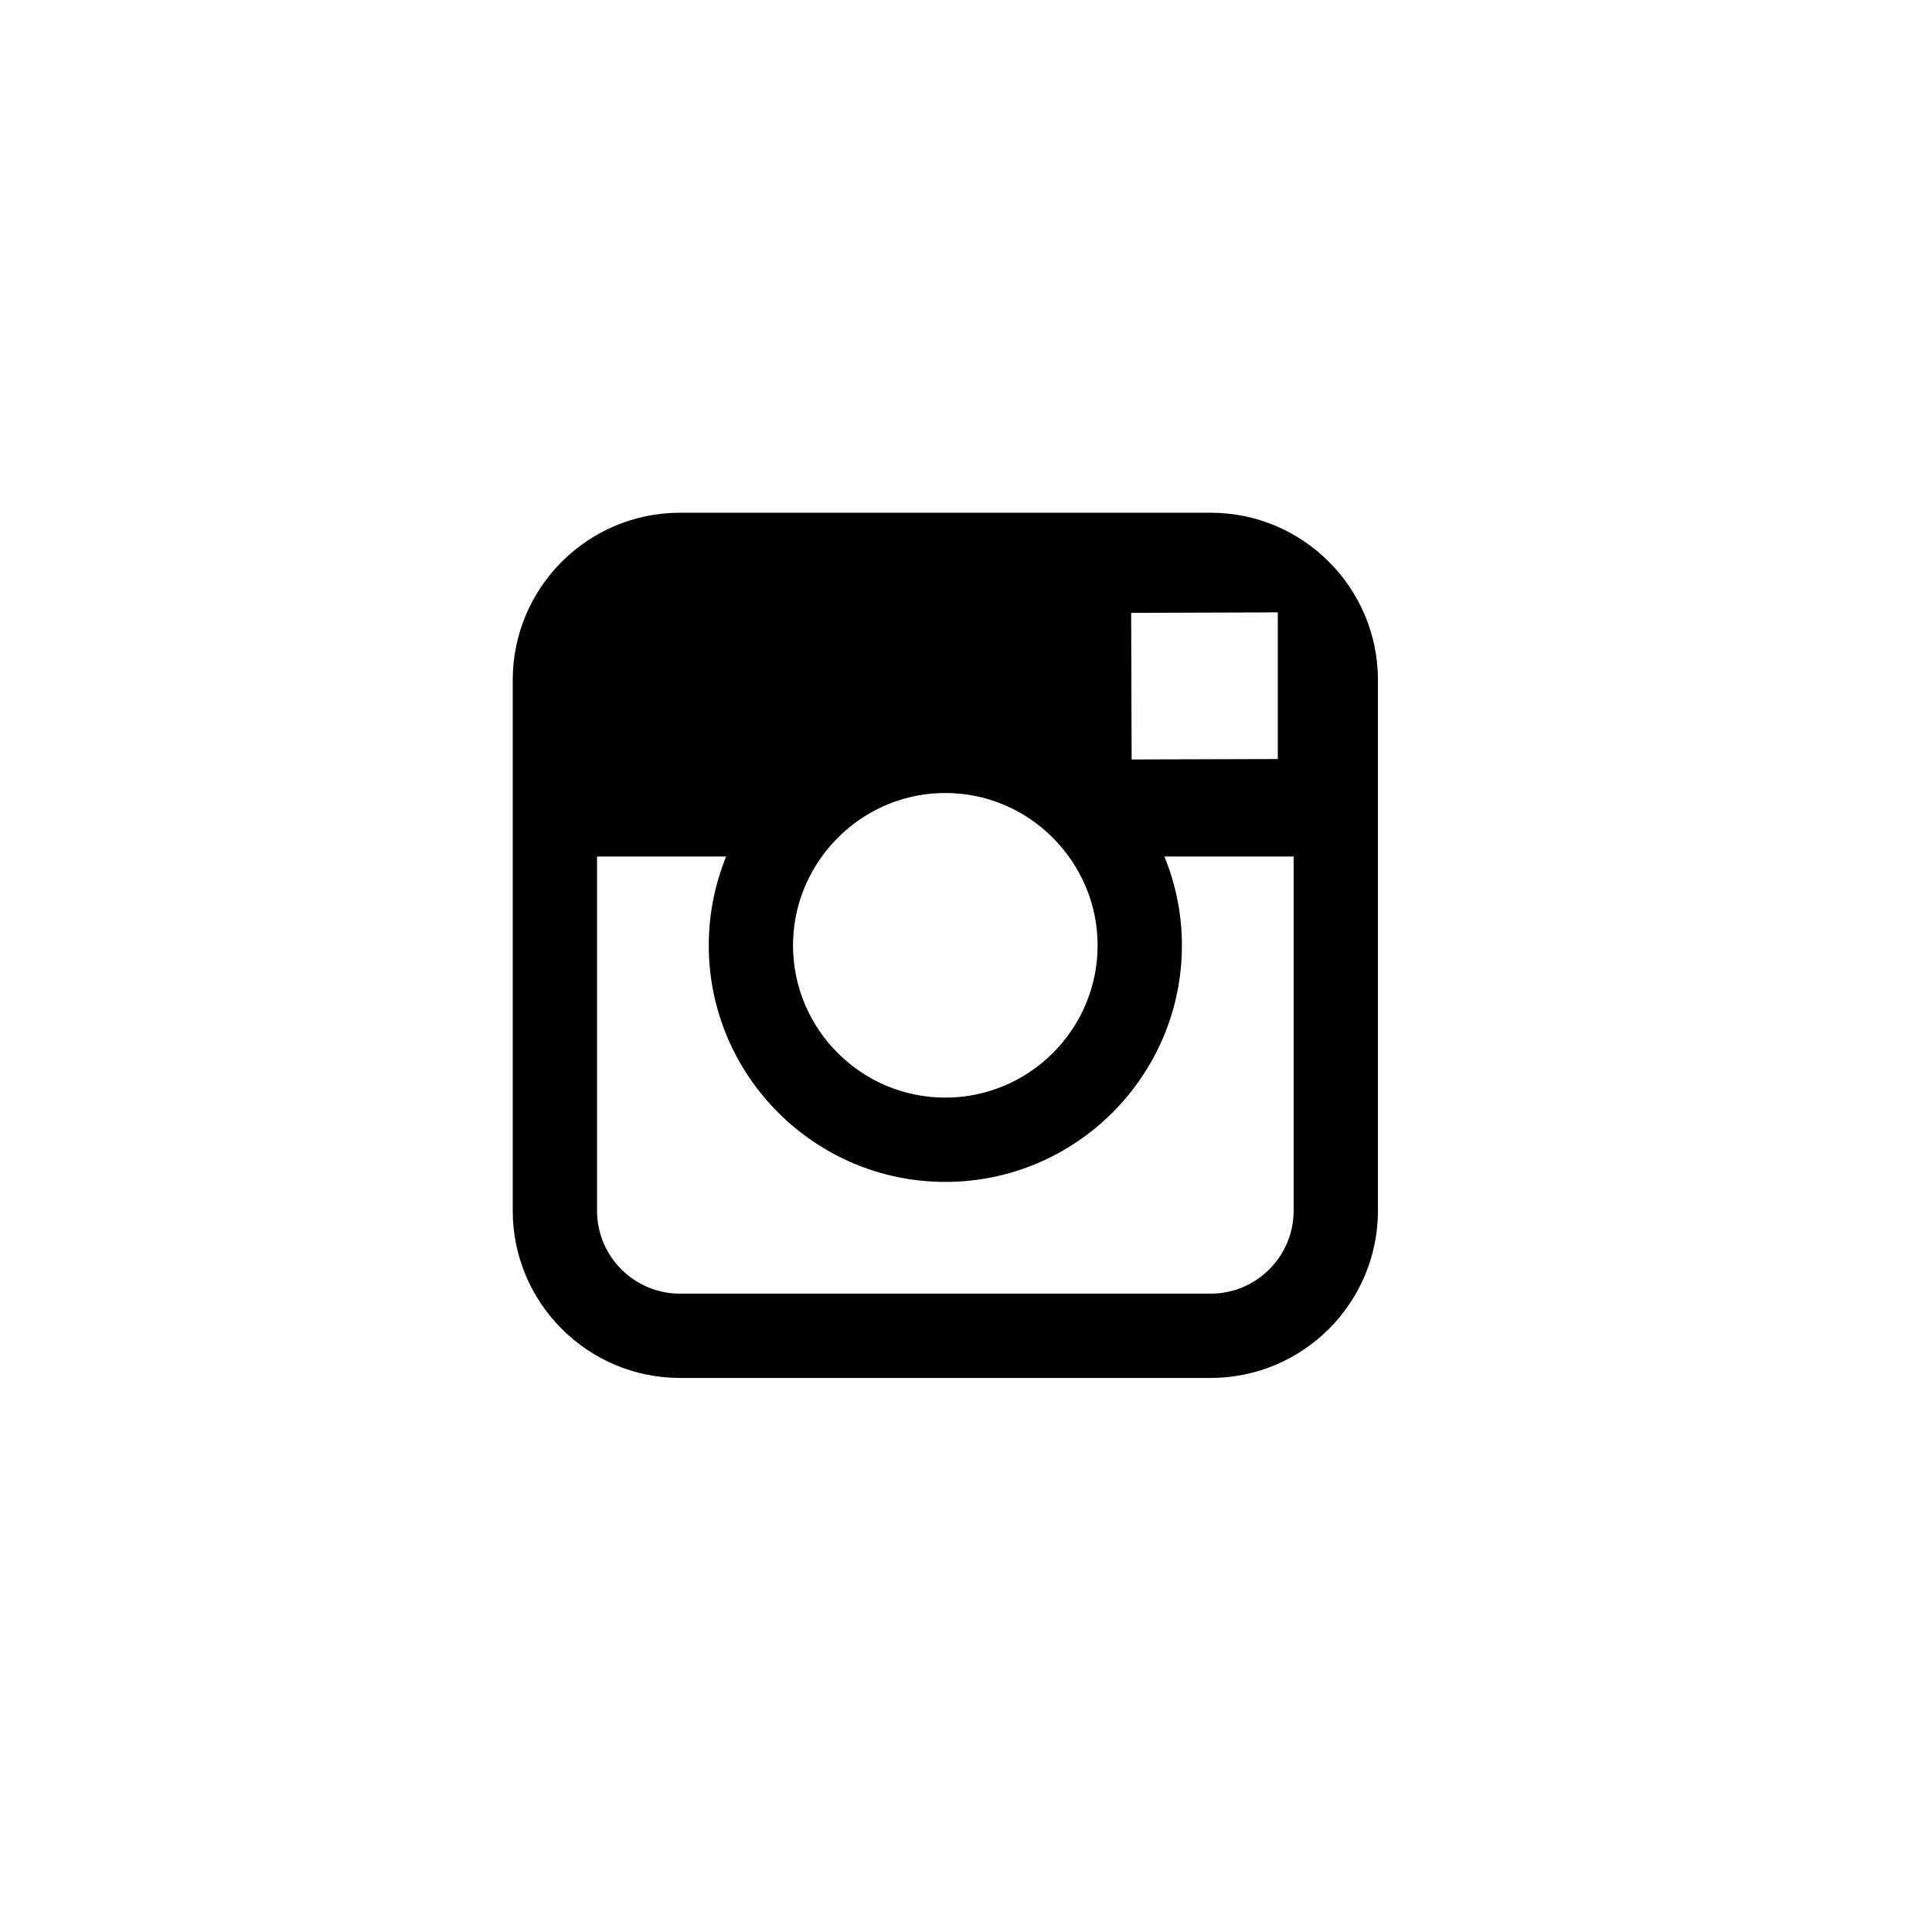 <svg width="41" height="41" viewBox="0 0 41 41" fill="none" xmlns="http://www.w3.org/2000/svg">
<path d="M25.693 10.881H14.429C12.473 10.881 10.881 12.472 10.881 14.429V18.177V25.694C10.881 27.65 12.473 29.242 14.429 29.242H25.694C27.65 29.242 29.242 27.65 29.242 25.694V18.177V14.429C29.241 12.472 27.65 10.881 25.693 10.881ZM26.711 12.997L27.117 12.995V13.399V16.108L24.015 16.117L24.005 13.006L26.711 12.997ZM17.441 18.177C18.029 17.363 18.983 16.829 20.061 16.829C21.14 16.829 22.094 17.363 22.681 18.177C23.064 18.708 23.293 19.358 23.293 20.061C23.293 21.843 21.842 23.293 20.061 23.293C18.279 23.293 16.829 21.843 16.829 20.061C16.83 19.358 17.058 18.708 17.441 18.177ZM27.453 25.693C27.453 26.664 26.663 27.453 25.693 27.453H14.429C13.459 27.453 12.67 26.664 12.67 25.693V18.177H15.41C15.174 18.759 15.041 19.395 15.041 20.061C15.041 22.829 17.293 25.082 20.061 25.082C22.83 25.082 25.082 22.829 25.082 20.061C25.082 19.395 24.948 18.759 24.711 18.177H27.453V25.693Z" fill="black"/>
</svg>
